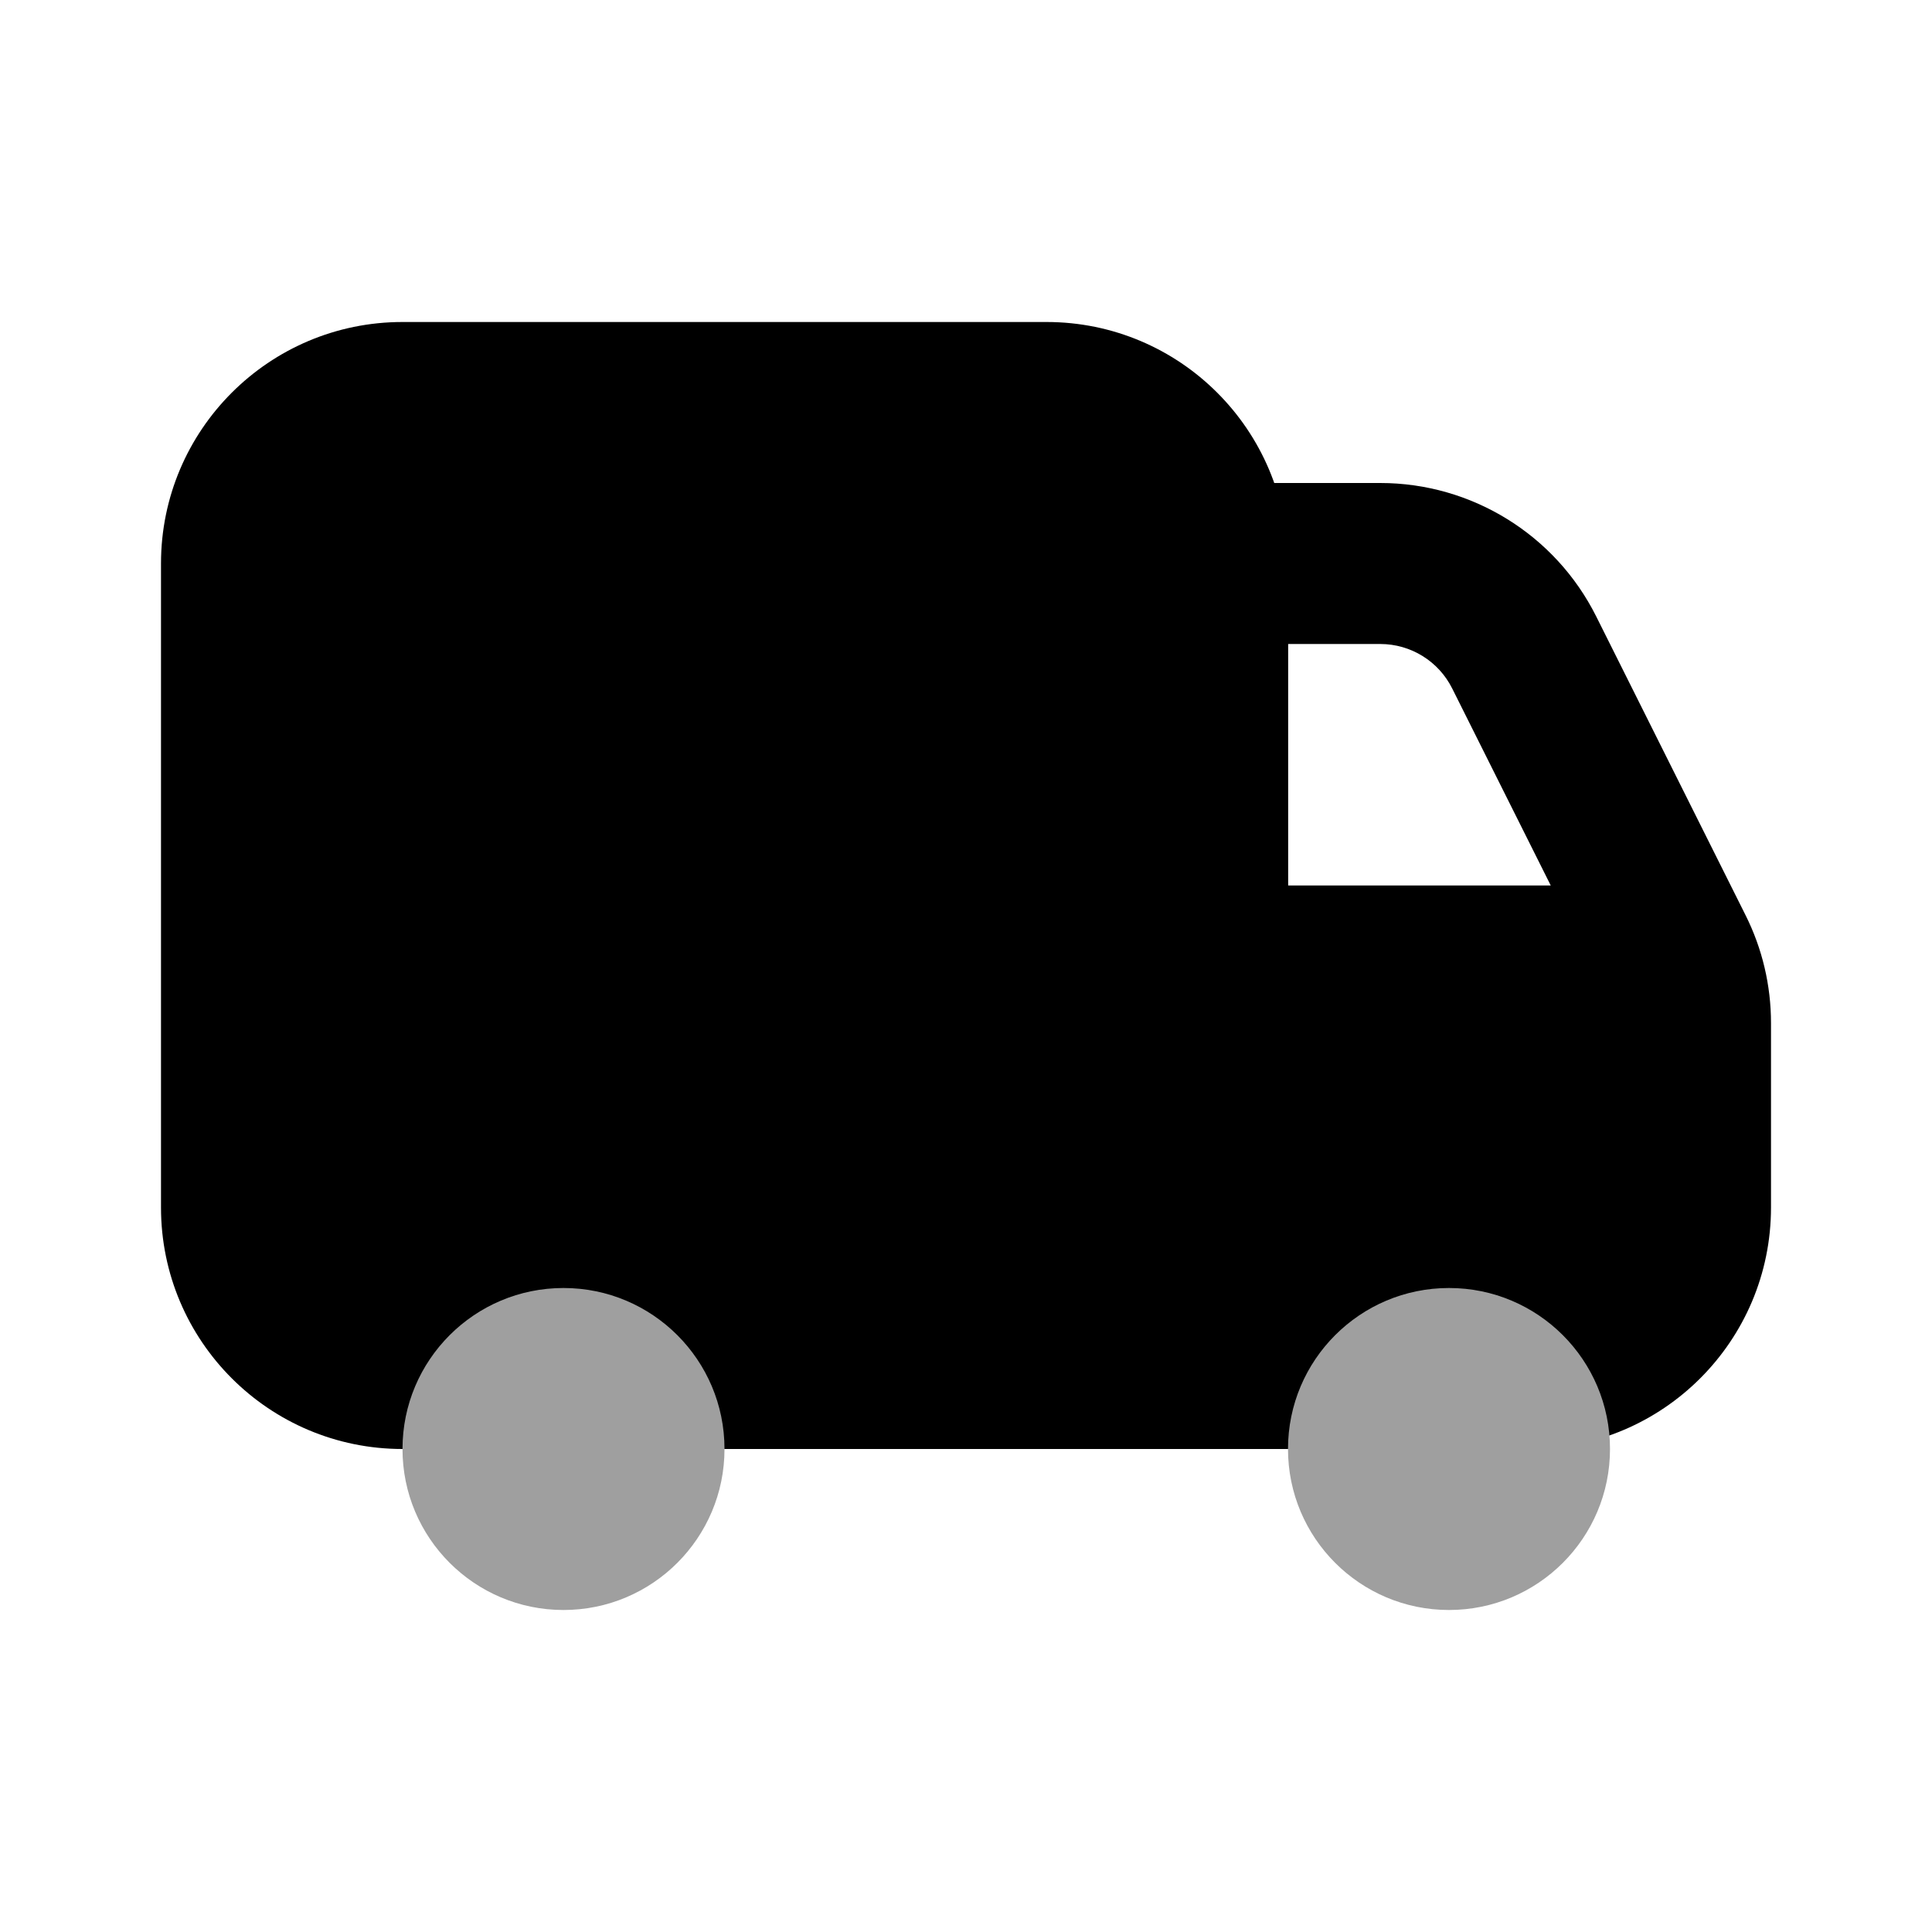 <svg width="24" height="24" viewBox="0 0 24 24" fill="none" xmlns="http://www.w3.org/2000/svg">
<path fill-rule="evenodd" clip-rule="evenodd" d="M14 6H17.146C18.282 6 19.321 6.642 19.829 7.658L21.683 11.367C21.892 11.783 22 12.242 22 12.708V15C22 16.657 20.657 18 19 18H14V6ZM16 8H17.146C17.525 8 17.871 8.214 18.04 8.553L19.264 11H16V8Z" fill="black"/>
<path d="M2 7C2 5.343 3.343 4 5 4H13C14.657 4 16 5.343 16 7V18H5C3.343 18 2 16.657 2 15V7Z" fill="black"/>
<circle cx="7" cy="18" r="2" fill="#9F9F9F"/>
<circle cx="18" cy="18" r="2" fill="#9F9F9F"/>
</svg>
